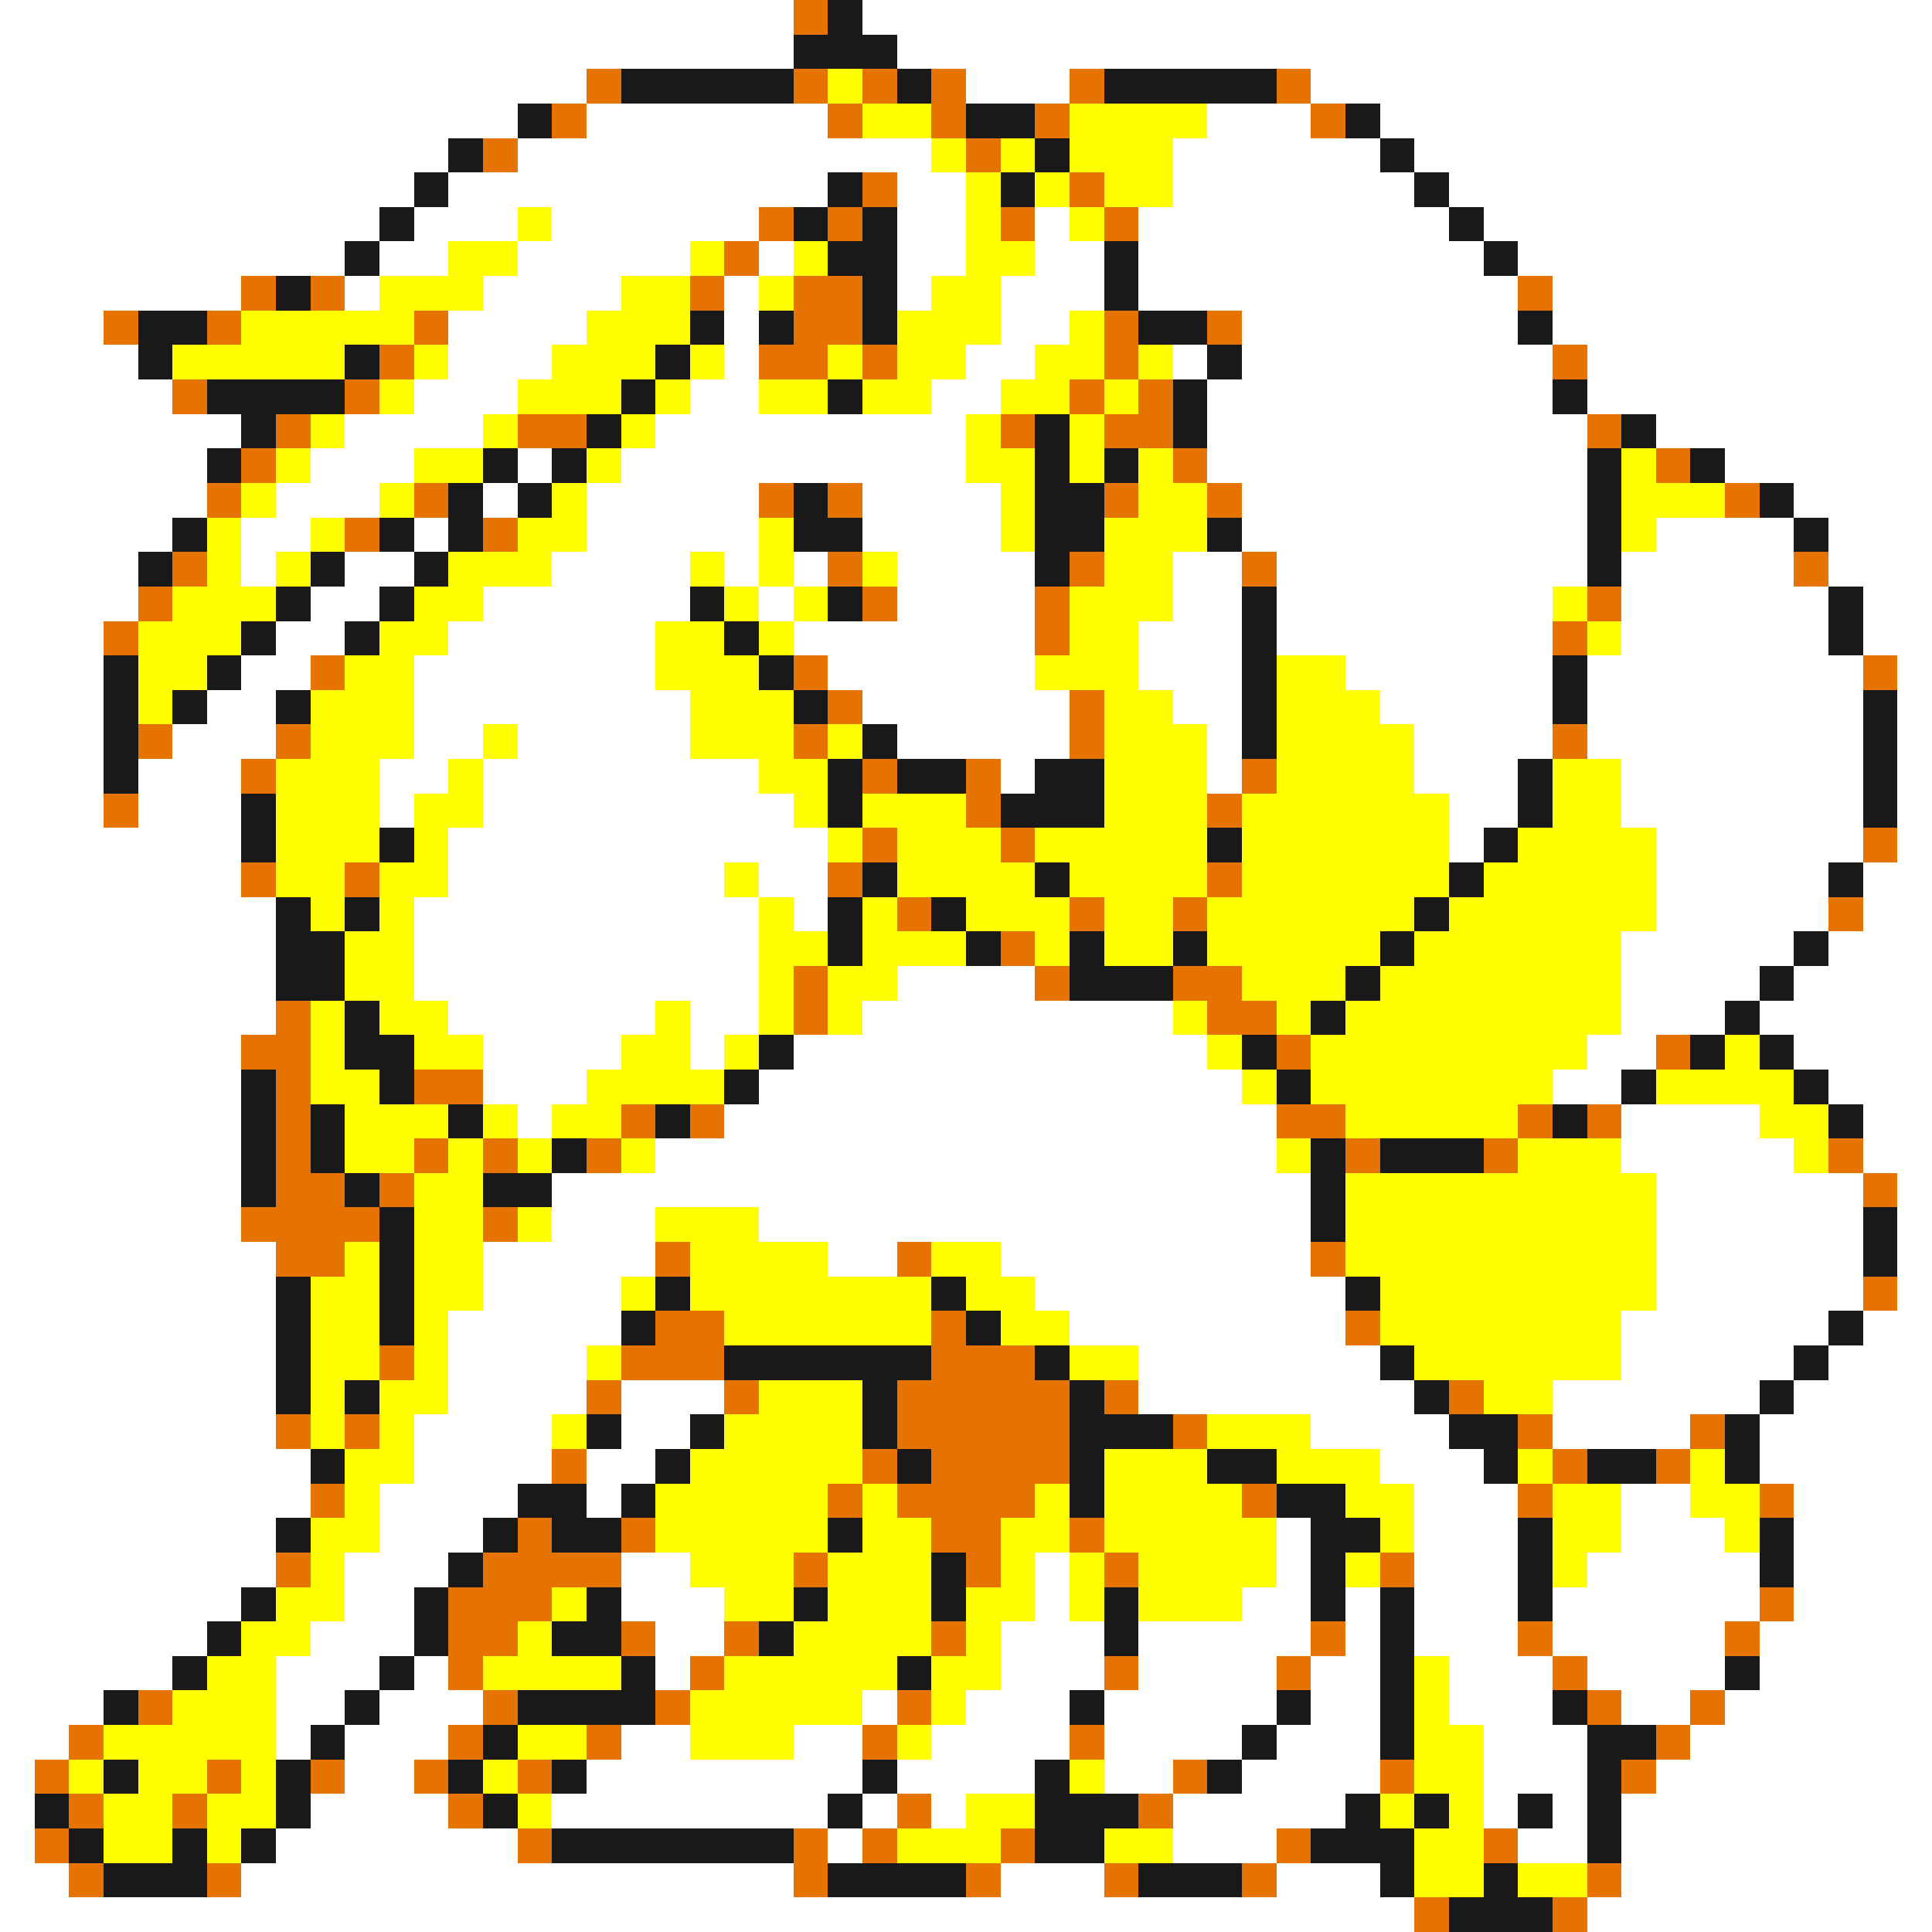 <svg xmlns="http://www.w3.org/2000/svg" viewBox="0 -0.5 56 56" shape-rendering="crispEdges">
<rect x="0" y="-0.5" width="56" height="56" fill="#333333" stroke="none"/>
<path stroke="#ffffff" d="M0 0h23M25 0h31M0 1h23M26 1h30M0 2h17M28 2h3M38 2h18M0 3h15M17 3h7M35 3h3M40 3h16M0 4h13M15 4h12M34 4h6M41 4h15M0 5h12M13 5h11M26 5h2M34 5h7M42 5h14M0 6h11M12 6h3M16 6h6M26 6h2M30 6h1M33 6h9M43 6h13M0 7h10M11 7h2M15 7h5M22 7h1M26 7h2M30 7h2M33 7h10M44 7h12M0 8h7M10 8h1M14 8h4M21 8h1M26 8h1M29 8h3M33 8h11M45 8h11M0 9h3M13 9h4M21 9h1M29 9h2M36 9h8M45 9h11M0 10h4M13 10h3M21 10h1M28 10h2M34 10h1M36 10h9M46 10h10M0 11h5M12 11h3M20 11h2M27 11h2M35 11h10M46 11h10M0 12h7M10 12h4M19 12h9M35 12h11M48 12h8M0 13h6M9 13h3M15 13h1M18 13h10M35 13h11M50 13h6M0 14h6M8 14h3M14 14h1M17 14h5M25 14h4M36 14h10M52 14h4M0 15h5M7 15h2M12 15h1M17 15h5M25 15h4M36 15h10M48 15h4M53 15h3M0 16h4M7 16h1M10 16h2M16 16h4M21 16h1M23 16h1M26 16h4M34 16h2M37 16h9M47 16h5M53 16h3M0 17h4M9 17h2M14 17h6M22 17h1M26 17h4M34 17h2M37 17h8M47 17h6M54 17h2M0 18h3M8 18h2M13 18h6M23 18h7M33 18h3M37 18h8M47 18h6M54 18h2M0 19h3M7 19h2M12 19h7M24 19h6M33 19h3M39 19h6M46 19h8M55 19h1M0 20h3M6 20h2M12 20h8M25 20h6M34 20h2M40 20h5M46 20h8M55 20h1M0 21h3M5 21h3M12 21h2M15 21h5M26 21h5M35 21h1M41 21h4M46 21h8M55 21h1M0 22h3M4 22h3M11 22h2M14 22h8M29 22h1M35 22h1M41 22h3M47 22h7M55 22h1M0 23h3M4 23h3M11 23h1M14 23h9M42 23h2M47 23h7M55 23h1M0 24h7M13 24h11M42 24h1M48 24h6M55 24h1M0 25h7M13 25h8M22 25h2M48 25h5M54 25h2M0 26h8M12 26h10M23 26h1M48 26h5M54 26h2M0 27h8M12 27h10M47 27h5M53 27h3M0 28h8M12 28h10M26 28h4M47 28h4M52 28h4M0 29h8M13 29h6M20 29h2M25 29h9M47 29h3M51 29h5M0 30h7M14 30h4M20 30h1M23 30h12M46 30h2M52 30h4M0 31h7M14 31h3M22 31h14M45 31h2M53 31h3M0 32h7M15 32h1M21 32h16M47 32h4M54 32h2M0 33h7M19 33h18M47 33h5M54 33h2M0 34h7M16 34h22M48 34h6M55 34h1M0 35h7M16 35h3M22 35h16M48 35h6M55 35h1M0 36h8M14 36h5M24 36h2M29 36h9M48 36h6M55 36h1M0 37h8M14 37h4M30 37h9M48 37h6M55 37h1M0 38h8M13 38h5M31 38h8M47 38h6M54 38h2M0 39h8M13 39h4M33 39h7M47 39h5M53 39h3M0 40h8M13 40h4M18 40h3M33 40h8M45 40h6M52 40h4M0 41h8M12 41h4M18 41h2M38 41h4M45 41h4M51 41h5M0 42h9M12 42h4M17 42h2M40 42h3M51 42h5M0 43h9M11 43h4M17 43h1M41 43h3M47 43h2M52 43h4M0 44h8M11 44h3M37 44h1M41 44h3M47 44h3M52 44h4M0 45h8M10 45h3M18 45h2M30 45h1M37 45h1M41 45h3M46 45h5M52 45h4M0 46h7M10 46h2M18 46h3M30 46h1M36 46h2M39 46h1M41 46h3M45 46h6M52 46h4M0 47h6M9 47h3M19 47h2M29 47h3M33 47h5M39 47h1M41 47h3M45 47h5M51 47h5M0 48h5M8 48h3M12 48h1M19 48h1M29 48h3M33 48h4M38 48h2M42 48h3M46 48h4M51 48h5M0 49h3M8 49h2M11 49h3M25 49h1M28 49h3M32 49h5M38 49h2M42 49h3M47 49h2M50 49h6M0 50h2M8 50h1M10 50h3M18 50h2M23 50h2M27 50h4M32 50h4M37 50h3M43 50h3M49 50h7M0 51h1M10 51h2M17 51h8M26 51h4M32 51h2M36 51h4M43 51h3M48 51h8M0 52h1M9 52h4M16 52h8M25 52h1M27 52h1M34 52h5M43 52h1M45 52h1M47 52h9M0 53h1M8 53h7M24 53h1M34 53h3M44 53h2M47 53h9M0 54h2M7 54h16M29 54h3M37 54h3M47 54h9M0 55h41M46 55h10" />
<path stroke="#e67300" d="M23 0h1M17 2h1M23 2h1M25 2h1M27 2h1M31 2h1M37 2h1M16 3h1M24 3h1M27 3h1M30 3h1M38 3h1M14 4h1M28 4h1M25 5h1M31 5h1M22 6h1M24 6h1M29 6h1M32 6h1M21 7h1M7 8h1M9 8h1M20 8h1M23 8h2M44 8h1M3 9h1M6 9h1M12 9h1M23 9h2M32 9h1M35 9h1M11 10h1M22 10h2M25 10h1M32 10h1M45 10h1M5 11h1M10 11h1M31 11h1M33 11h1M8 12h1M15 12h2M29 12h1M32 12h2M46 12h1M7 13h1M34 13h1M48 13h1M6 14h1M12 14h1M22 14h1M24 14h1M32 14h1M35 14h1M50 14h1M10 15h1M14 15h1M5 16h1M24 16h1M31 16h1M36 16h1M52 16h1M4 17h1M25 17h1M30 17h1M46 17h1M3 18h1M30 18h1M45 18h1M9 19h1M23 19h1M54 19h1M24 20h1M31 20h1M4 21h1M8 21h1M23 21h1M31 21h1M45 21h1M7 22h1M25 22h1M28 22h1M36 22h1M3 23h1M28 23h1M35 23h1M25 24h1M29 24h1M54 24h1M7 25h1M10 25h1M24 25h1M35 25h1M26 26h1M31 26h1M34 26h1M53 26h1M29 27h1M23 28h1M30 28h1M34 28h2M8 29h1M23 29h1M35 29h2M7 30h2M37 30h1M48 30h1M8 31h1M12 31h2M8 32h1M18 32h1M20 32h1M37 32h2M44 32h1M46 32h1M8 33h1M12 33h1M14 33h1M17 33h1M39 33h1M43 33h1M53 33h1M8 34h2M11 34h1M54 34h1M7 35h4M14 35h1M8 36h2M19 36h1M26 36h1M38 36h1M54 37h1M19 38h2M27 38h1M39 38h1M11 39h1M18 39h3M27 39h3M17 40h1M21 40h1M26 40h5M32 40h1M42 40h1M8 41h1M10 41h1M26 41h5M34 41h1M44 41h1M49 41h1M16 42h1M25 42h1M27 42h4M45 42h1M48 42h1M9 43h1M24 43h1M26 43h4M36 43h1M44 43h1M51 43h1M15 44h1M18 44h1M27 44h2M31 44h1M8 45h1M14 45h4M23 45h1M28 45h1M32 45h1M40 45h1M13 46h3M51 46h1M13 47h2M18 47h1M21 47h1M27 47h1M38 47h1M44 47h1M50 47h1M13 48h1M20 48h1M32 48h1M37 48h1M45 48h1M4 49h1M14 49h1M19 49h1M26 49h1M46 49h1M49 49h1M2 50h1M13 50h1M17 50h1M25 50h1M31 50h1M48 50h1M1 51h1M6 51h1M9 51h1M12 51h1M15 51h1M34 51h1M40 51h1M47 51h1M2 52h1M5 52h1M13 52h1M26 52h1M33 52h1M1 53h1M15 53h1M23 53h1M25 53h1M29 53h1M37 53h1M43 53h1M2 54h1M6 54h1M23 54h1M28 54h1M32 54h1M36 54h1M46 54h1M41 55h1M45 55h1" />
<path stroke="#191919" d="M24 0h1M23 1h3M18 2h5M26 2h1M32 2h5M15 3h1M28 3h2M39 3h1M13 4h1M30 4h1M40 4h1M12 5h1M24 5h1M29 5h1M41 5h1M11 6h1M23 6h1M25 6h1M42 6h1M10 7h1M24 7h2M32 7h1M43 7h1M8 8h1M25 8h1M32 8h1M4 9h2M20 9h1M22 9h1M25 9h1M33 9h2M44 9h1M4 10h1M10 10h1M19 10h1M35 10h1M6 11h4M18 11h1M24 11h1M34 11h1M45 11h1M7 12h1M17 12h1M30 12h1M34 12h1M47 12h1M6 13h1M14 13h1M16 13h1M30 13h1M32 13h1M46 13h1M49 13h1M13 14h1M15 14h1M23 14h1M30 14h2M46 14h1M51 14h1M5 15h1M11 15h1M13 15h1M23 15h2M30 15h2M35 15h1M46 15h1M52 15h1M4 16h1M9 16h1M12 16h1M30 16h1M46 16h1M8 17h1M11 17h1M20 17h1M24 17h1M36 17h1M53 17h1M7 18h1M10 18h1M21 18h1M36 18h1M53 18h1M3 19h1M6 19h1M22 19h1M36 19h1M45 19h1M3 20h1M5 20h1M8 20h1M23 20h1M36 20h1M45 20h1M54 20h1M3 21h1M25 21h1M36 21h1M54 21h1M3 22h1M24 22h1M26 22h2M30 22h2M44 22h1M54 22h1M7 23h1M24 23h1M29 23h3M44 23h1M54 23h1M7 24h1M11 24h1M35 24h1M43 24h1M25 25h1M30 25h1M42 25h1M53 25h1M8 26h1M10 26h1M24 26h1M27 26h1M41 26h1M8 27h2M24 27h1M28 27h1M31 27h1M34 27h1M40 27h1M52 27h1M8 28h2M31 28h3M39 28h1M51 28h1M10 29h1M38 29h1M50 29h1M10 30h2M22 30h1M36 30h1M49 30h1M51 30h1M7 31h1M11 31h1M21 31h1M37 31h1M47 31h1M52 31h1M7 32h1M9 32h1M13 32h1M19 32h1M45 32h1M53 32h1M7 33h1M9 33h1M16 33h1M38 33h1M40 33h3M7 34h1M10 34h1M14 34h2M38 34h1M11 35h1M38 35h1M54 35h1M11 36h1M54 36h1M8 37h1M11 37h1M19 37h1M27 37h1M39 37h1M8 38h1M11 38h1M18 38h1M28 38h1M53 38h1M8 39h1M21 39h6M30 39h1M40 39h1M52 39h1M8 40h1M10 40h1M25 40h1M31 40h1M41 40h1M51 40h1M17 41h1M20 41h1M25 41h1M31 41h3M42 41h2M50 41h1M9 42h1M19 42h1M26 42h1M31 42h1M35 42h2M43 42h1M46 42h2M50 42h1M15 43h2M18 43h1M31 43h1M37 43h2M8 44h1M14 44h1M16 44h2M24 44h1M38 44h2M44 44h1M51 44h1M13 45h1M27 45h1M38 45h1M44 45h1M51 45h1M7 46h1M12 46h1M17 46h1M23 46h1M27 46h1M32 46h1M38 46h1M40 46h1M44 46h1M6 47h1M12 47h1M16 47h2M22 47h1M32 47h1M40 47h1M5 48h1M11 48h1M18 48h1M26 48h1M40 48h1M50 48h1M3 49h1M10 49h1M15 49h4M31 49h1M37 49h1M40 49h1M45 49h1M9 50h1M14 50h1M36 50h1M40 50h1M46 50h2M3 51h1M8 51h1M13 51h1M16 51h1M25 51h1M30 51h1M35 51h1M46 51h1M1 52h1M8 52h1M14 52h1M24 52h1M30 52h3M39 52h1M41 52h1M44 52h1M46 52h1M2 53h1M5 53h1M7 53h1M16 53h7M30 53h2M38 53h3M46 53h1M3 54h3M24 54h4M33 54h3M40 54h1M43 54h1M42 55h3" />
<path stroke="#ffff00" d="M24 2h1M25 3h2M31 3h4M27 4h1M29 4h1M31 4h3M28 5h1M30 5h1M32 5h2M15 6h1M28 6h1M31 6h1M13 7h2M20 7h1M23 7h1M28 7h2M11 8h3M18 8h2M22 8h1M27 8h2M7 9h5M17 9h3M26 9h3M31 9h1M5 10h5M12 10h1M16 10h3M20 10h1M24 10h1M26 10h2M30 10h2M33 10h1M11 11h1M15 11h3M19 11h1M22 11h2M25 11h2M29 11h2M32 11h1M9 12h1M14 12h1M18 12h1M28 12h1M31 12h1M8 13h1M12 13h2M17 13h1M28 13h2M31 13h1M33 13h1M47 13h1M7 14h1M11 14h1M16 14h1M29 14h1M33 14h2M47 14h3M6 15h1M9 15h1M15 15h2M22 15h1M29 15h1M32 15h3M47 15h1M6 16h1M8 16h1M13 16h3M20 16h1M22 16h1M25 16h1M32 16h2M5 17h3M12 17h2M21 17h1M23 17h1M31 17h3M45 17h1M4 18h3M11 18h2M19 18h2M22 18h1M31 18h2M46 18h1M4 19h2M10 19h2M19 19h3M30 19h3M37 19h2M4 20h1M9 20h3M20 20h3M32 20h2M37 20h3M9 21h3M14 21h1M20 21h3M24 21h1M32 21h3M37 21h4M8 22h3M13 22h1M22 22h2M32 22h3M37 22h4M45 22h2M8 23h3M12 23h2M23 23h1M25 23h3M32 23h3M36 23h6M45 23h2M8 24h3M12 24h1M24 24h1M26 24h3M30 24h5M36 24h6M44 24h4M8 25h2M11 25h2M21 25h1M26 25h4M31 25h4M36 25h6M43 25h5M9 26h1M11 26h1M22 26h1M25 26h1M28 26h3M32 26h2M35 26h6M42 26h6M10 27h2M22 27h2M25 27h3M30 27h1M32 27h2M35 27h5M41 27h6M10 28h2M22 28h1M24 28h2M36 28h3M40 28h7M9 29h1M11 29h2M19 29h1M22 29h1M24 29h1M34 29h1M37 29h1M39 29h8M9 30h1M12 30h2M18 30h2M21 30h1M35 30h1M38 30h8M50 30h1M9 31h2M17 31h4M36 31h1M38 31h7M48 31h4M10 32h3M14 32h1M16 32h2M39 32h5M51 32h2M10 33h2M13 33h1M15 33h1M18 33h1M37 33h1M44 33h3M52 33h1M12 34h2M39 34h9M12 35h2M15 35h1M19 35h3M39 35h9M10 36h1M12 36h2M20 36h4M27 36h2M39 36h9M9 37h2M12 37h2M18 37h1M20 37h7M28 37h2M40 37h8M9 38h2M12 38h1M21 38h6M29 38h2M40 38h7M9 39h2M12 39h1M17 39h1M31 39h2M41 39h6M9 40h1M11 40h2M22 40h3M43 40h2M9 41h1M11 41h1M16 41h1M21 41h4M35 41h3M10 42h2M20 42h5M32 42h3M37 42h3M44 42h1M49 42h1M10 43h1M19 43h5M25 43h1M30 43h1M32 43h4M39 43h2M45 43h2M49 43h2M9 44h2M19 44h5M25 44h2M29 44h2M32 44h5M40 44h1M45 44h2M50 44h1M9 45h1M20 45h3M24 45h3M29 45h1M31 45h1M33 45h4M39 45h1M45 45h1M8 46h2M16 46h1M21 46h2M24 46h3M28 46h2M31 46h1M33 46h3M7 47h2M15 47h1M23 47h4M28 47h1M6 48h2M14 48h4M21 48h5M27 48h2M41 48h1M5 49h3M20 49h5M27 49h1M41 49h1M3 50h5M15 50h2M20 50h3M26 50h1M41 50h2M2 51h1M4 51h2M7 51h1M14 51h1M31 51h1M41 51h2M3 52h2M6 52h2M15 52h1M28 52h2M40 52h1M42 52h1M3 53h2M6 53h1M26 53h3M32 53h2M41 53h2M41 54h2M44 54h2" />
</svg>